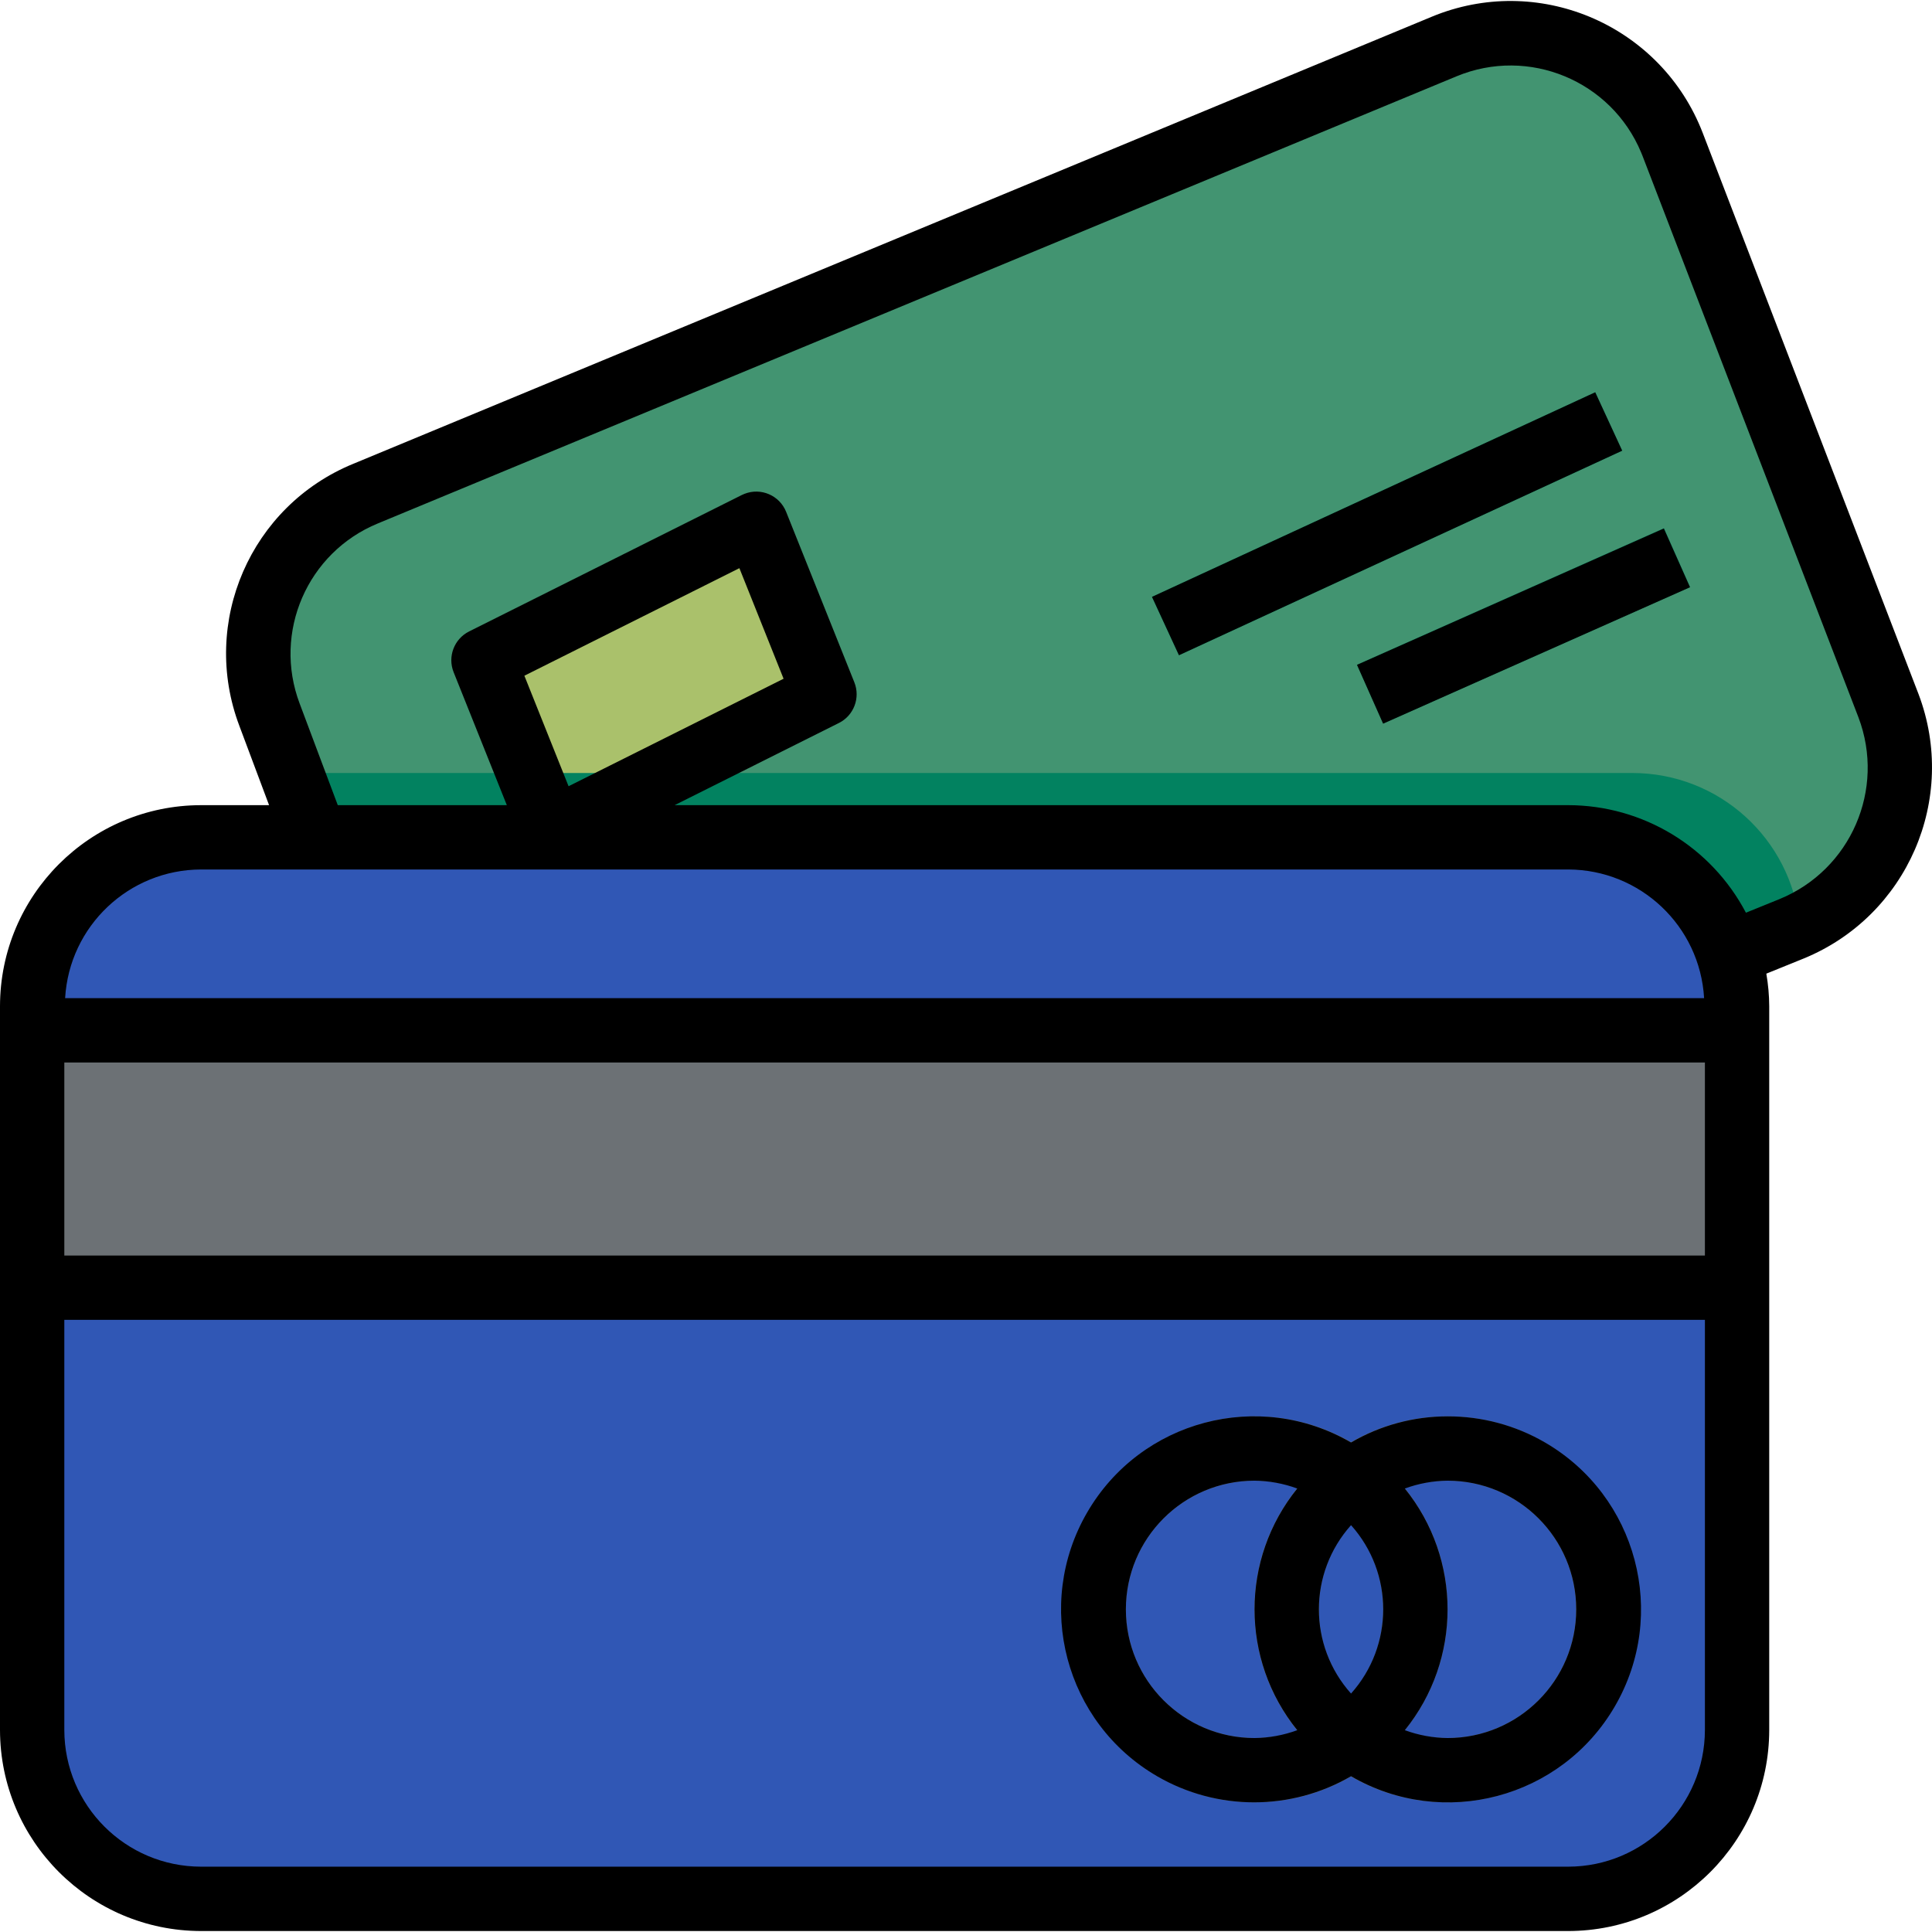 <svg width="48" height="48" viewBox="0 0 48 48" fill="none" xmlns="http://www.w3.org/2000/svg">
<g clip-path="url(#clip0)">
<path d="M42.224 24L44.515 23.073C46.695 22.191 47.765 19.725 46.921 17.53L41.558 3.587C40.7 1.364 38.201 0.257 35.978 1.115C35.946 1.128 35.915 1.14 35.884 1.153L9.086 12.262C6.941 13.153 5.887 15.582 6.7 17.758L7.779 20.635L9.59 25.598H36.763L42.224 24Z" fill="#429471"/>
<path d="M13.706 20.638L12.012 16.402L18.789 13.013L20.483 17.249L13.706 20.638Z" fill="#AAC16B"/>
<path d="M33.716 16.515L41.34 13.123L41.989 14.584L34.366 17.975L33.716 16.515Z" fill="#028260"/>
<path d="M28.62 14.829L39.633 9.746L40.302 11.197L29.29 16.279L28.62 14.829Z" fill="#028260"/>
<path d="M44.516 23.073C44.587 23.045 44.647 23.001 44.715 22.969C44.501 20.834 42.706 19.207 40.559 19.205H7.239L7.776 20.638L9.591 25.598H36.763L42.224 24L44.516 23.073Z" fill="#028260"/>
<path d="M4.995 20.803H38.961C41.278 20.803 43.157 22.681 43.157 24.999V42.981C43.157 45.298 41.278 47.177 38.961 47.177H4.995C2.677 47.177 0.799 45.298 0.799 42.981V24.999C0.799 22.681 2.677 20.803 4.995 20.803Z" fill="#3057B5"/>
<path d="M31.168 44.779C28.52 44.779 26.373 42.632 26.373 39.984C26.373 37.335 28.52 35.189 31.168 35.189C33.817 35.189 35.964 37.335 35.964 39.984C35.961 42.631 33.816 44.776 31.168 44.779ZM31.168 36.787C29.403 36.787 27.971 38.218 27.971 39.984C27.971 41.749 29.403 43.181 31.168 43.181C32.934 43.181 34.365 41.749 34.365 39.984C34.365 38.218 32.934 36.787 31.168 36.787Z" fill="#6C7175"/>
<path d="M35.963 44.779C33.315 44.779 31.168 42.632 31.168 39.984C31.168 37.335 33.315 35.189 35.963 35.189C38.611 35.189 40.758 37.335 40.758 39.984C40.756 42.631 38.61 44.776 35.963 44.779ZM35.963 36.787C34.198 36.787 32.766 38.218 32.766 39.984C32.766 41.749 34.198 43.181 35.963 43.181C37.729 43.181 39.16 41.749 39.16 39.984C39.16 38.218 37.729 36.787 35.963 36.787Z" fill="#6C7175"/>
<path d="M0.799 25.598H43.157V31.992H0.799V25.598Z" fill="#6C7175"/>
<path d="M4.995 47.976H38.961C41.718 47.973 43.953 45.738 43.956 42.981V24.999C43.955 24.728 43.93 24.457 43.884 24.19L44.812 23.814C47.386 22.759 48.652 19.845 47.665 17.243L42.303 3.301C41.286 0.665 38.326 -0.648 35.69 0.368C35.652 0.383 35.614 0.398 35.576 0.414L8.777 11.523C6.225 12.569 4.971 15.458 5.948 18.037L6.685 20.004H4.995C2.238 20.007 0.003 22.241 0 24.999V42.981C0.003 45.738 2.238 47.973 4.995 47.976ZM38.961 46.377H4.995C3.12 46.375 1.601 44.856 1.598 42.981V32.791H42.358V42.981C42.355 44.856 40.836 46.375 38.961 46.377ZM1.598 26.397H42.358V31.193H1.598V26.397ZM7.445 17.48C6.775 15.708 7.636 13.724 9.389 13.004L36.187 1.896C37.978 1.153 40.033 2.003 40.776 3.794C40.788 3.822 40.799 3.85 40.81 3.878L46.172 17.821C46.851 19.609 45.982 21.612 44.213 22.337L43.377 22.676C42.515 21.035 40.815 20.006 38.961 20.004H16.761L20.841 17.963C21.213 17.778 21.38 17.338 21.226 16.952L19.531 12.716C19.367 12.306 18.902 12.107 18.492 12.271C18.471 12.279 18.451 12.288 18.431 12.298L11.655 15.688C11.283 15.874 11.116 16.314 11.27 16.7L12.592 20.004H8.392L7.445 17.48ZM13.028 16.788L18.37 14.116L19.468 16.863L14.126 19.534L13.028 16.788ZM4.995 21.602H38.961C40.755 21.607 42.235 23.008 42.338 24.799H1.618C1.721 23.008 3.201 21.607 4.995 21.602Z" fill="black"/>
<path d="M35.964 35.189C35.121 35.189 34.294 35.413 33.566 35.838C31.276 34.507 28.341 35.285 27.011 37.575C25.681 39.865 26.459 42.8 28.748 44.13C30.238 44.995 32.077 44.995 33.566 44.13C35.856 45.461 38.791 44.683 40.121 42.393C41.452 40.103 40.674 37.168 38.384 35.837C37.649 35.41 36.814 35.187 35.964 35.189ZM33.566 42.076C32.501 40.885 32.501 39.083 33.566 37.892C34.632 39.083 34.632 40.885 33.566 42.076ZM27.972 39.984C27.972 38.218 29.403 36.787 31.169 36.787C31.531 36.791 31.89 36.857 32.23 36.982C30.815 38.733 30.815 41.235 32.23 42.986C31.89 43.111 31.531 43.177 31.169 43.181C29.403 43.181 27.972 41.749 27.972 39.984ZM35.964 43.181C35.602 43.177 35.242 43.111 34.903 42.986C36.318 41.235 36.318 38.733 34.903 36.982C35.242 36.857 35.602 36.791 35.964 36.787C37.729 36.787 39.161 38.218 39.161 39.984C39.161 41.749 37.729 43.181 35.964 43.181Z" fill="black"/>
<path d="M33.714 16.518L41.338 13.13L41.988 14.59L34.363 17.979L33.714 16.518Z" fill="black"/>
<path d="M28.621 14.829L39.633 9.746L40.303 11.197L29.291 16.279L28.621 14.829Z" fill="black"/>
</g>
<defs>
<clipPath id="clip0">
<rect width="48" height="48" fill="white"/>
</clipPath>
</defs>
</svg>
